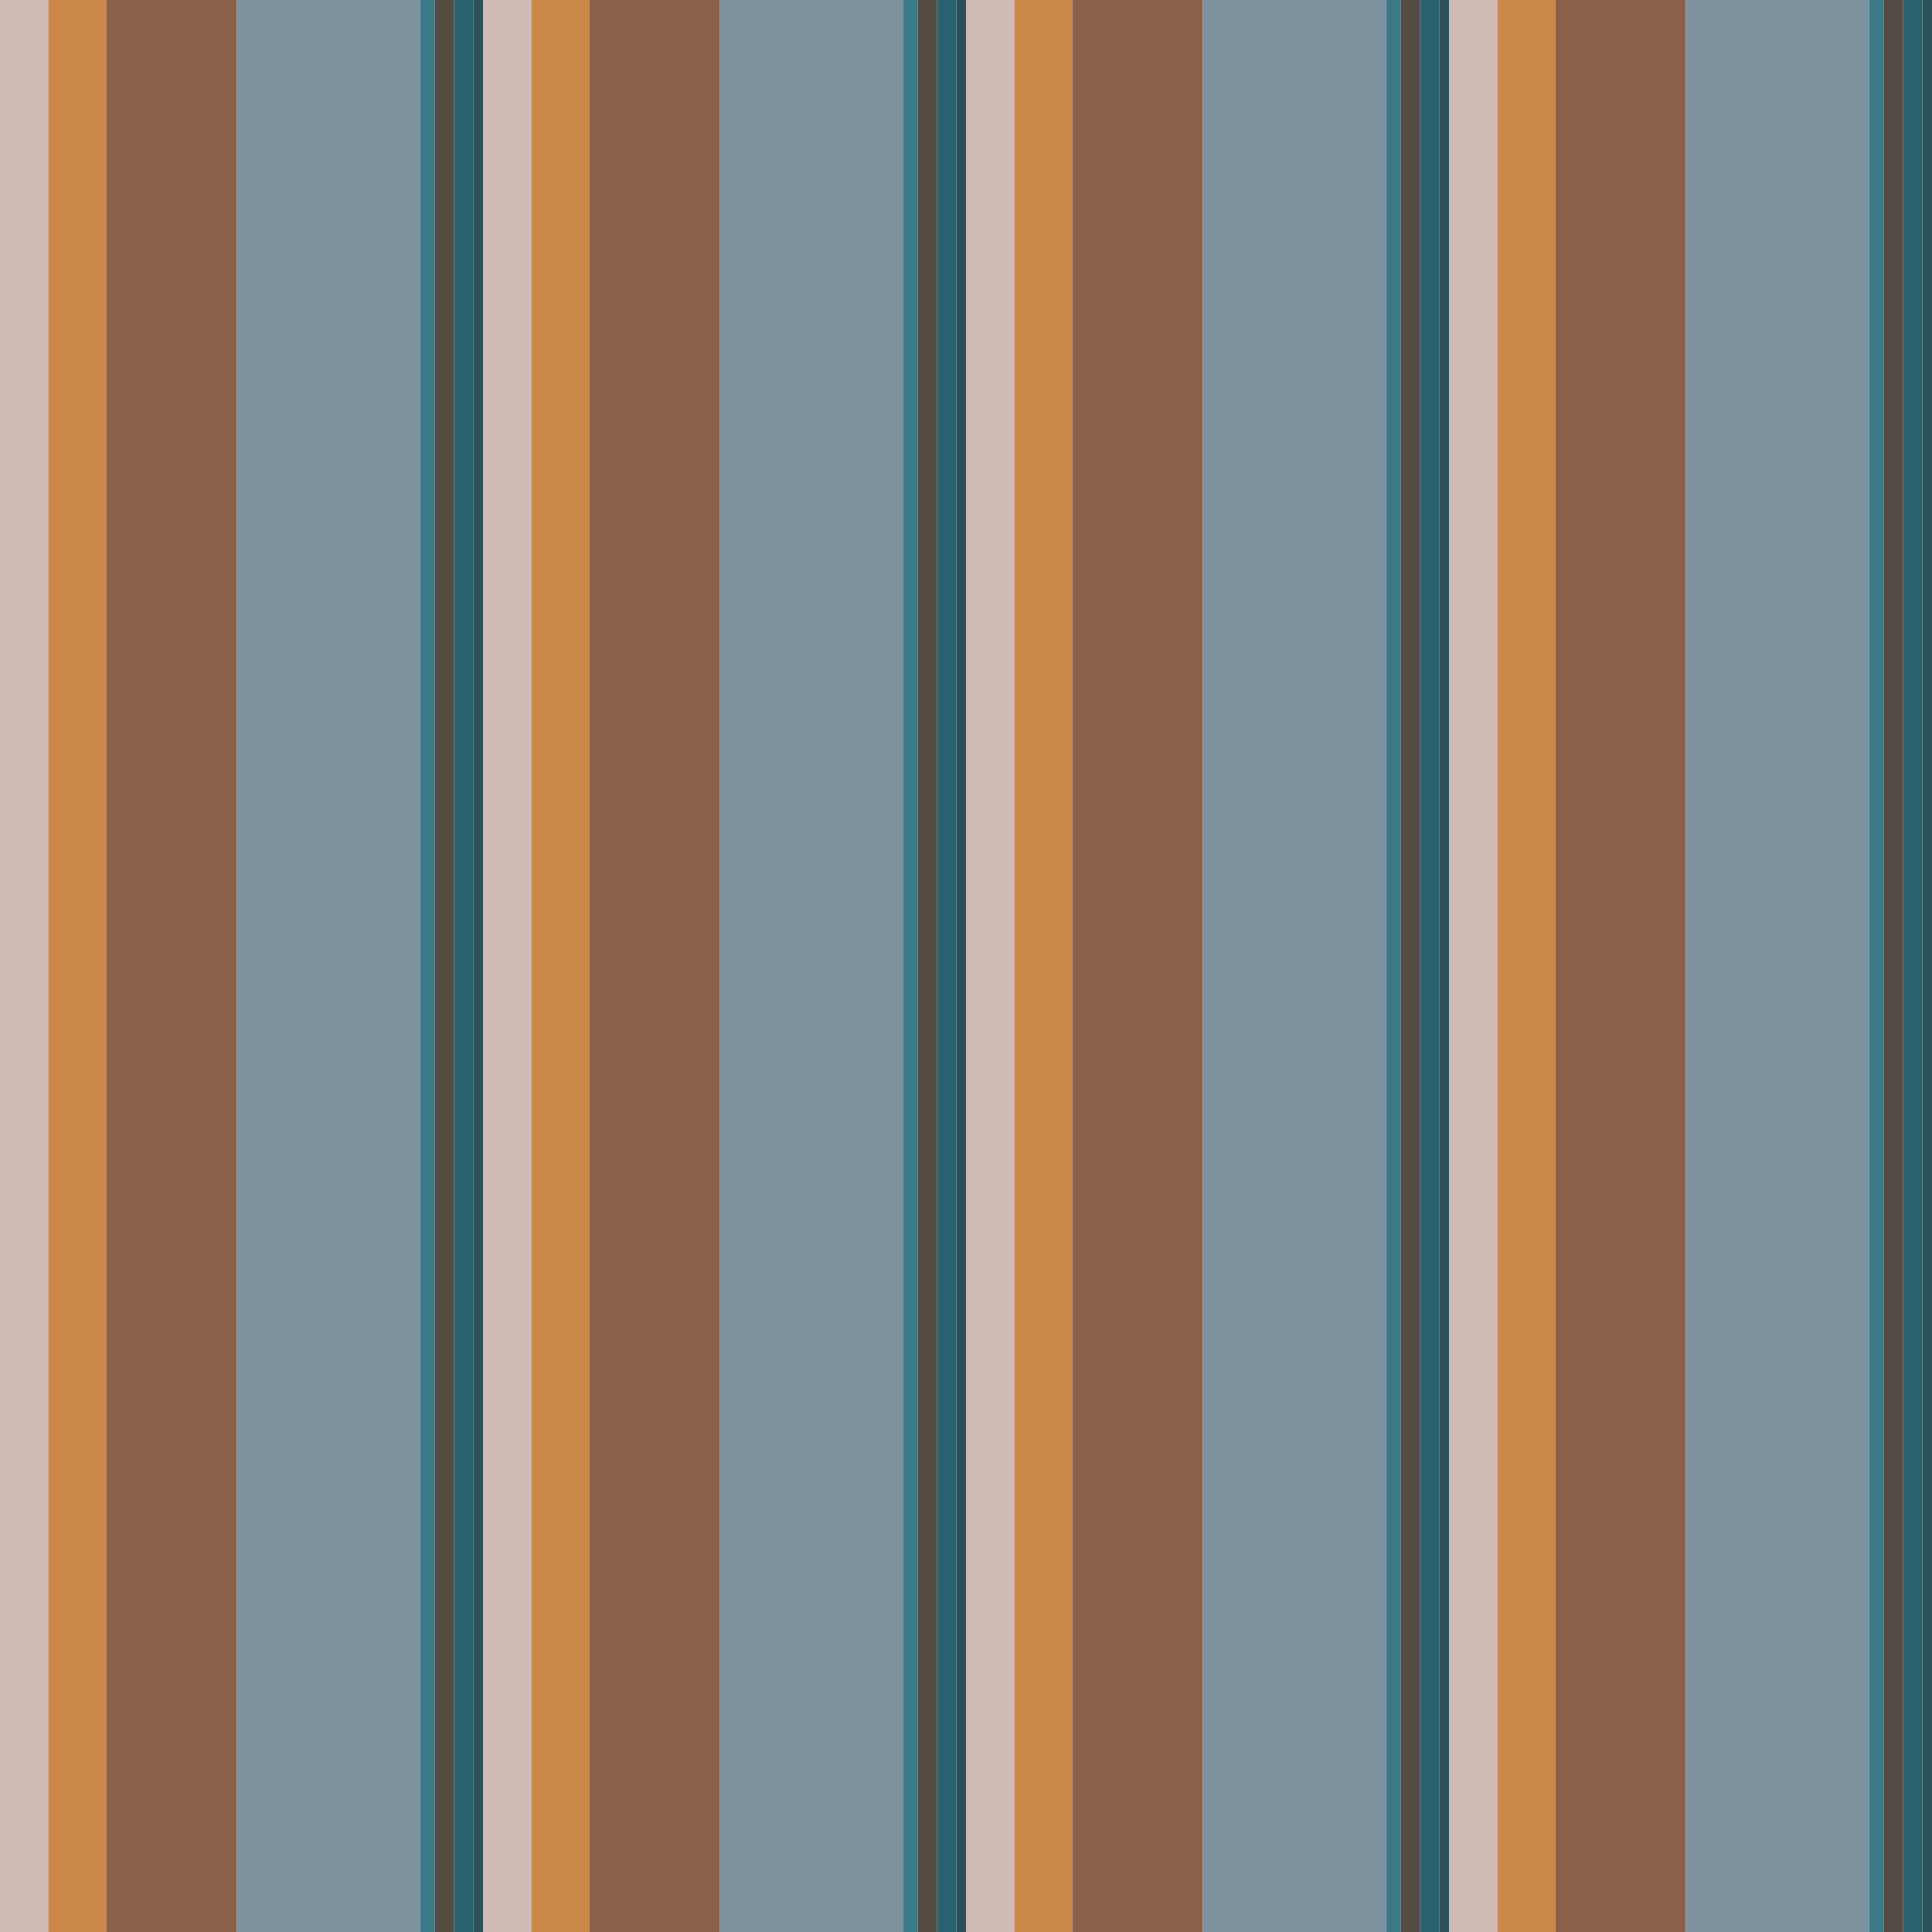 <?xml version="1.0" standalone="no"?>
<!DOCTYPE svg PUBLIC "-//W3C//DTD SVG 20010904//EN"
 "http://www.w3.org/TR/2001/REC-SVG-20010904/DTD/svg10.dtd">
<svg version="1.0" xmlns="http://www.w3.org/2000/svg" 
width="400" height="400" viewBox="0 0 400 400"
preserveAspectRatio = "xMidYMid meet" >

<g id="row0" transform="translate(0,0.0)">

<g id="0" transform="translate(0,0)scale(1,1)">


<rect x="0" y="0" width="10" height="100" fill="#D1BAB4"/>

<rect x="10" y="0" width="12" height="100" fill="#CC8848"/>

<rect x="22" y="0" width="27" height="100" fill="#8A604B"/>

<rect x="49" y="0" width="38" height="100" fill="#7C929E"/>

<rect x="87" y="0" width="3" height="100" fill="#3B7989"/>

<rect x="90" y="0" width="4" height="100" fill="#544B42"/>

<rect x="94" y="0" width="4" height="100" fill="#2A626F"/>

<rect x="98" y="0" width="2" height="100" fill="#2B505A"/>

<rect x="100" y="0" width="0" height="100" fill="#2F3F44"/>

<rect x="100" y="0" width="0" height="100" fill="#2A2C2B"/>

</g>


<g id="1" transform="translate(100,0)scale(1,1)">


<rect x="0" y="0" width="10" height="100" fill="#D1BAB4"/>

<rect x="10" y="0" width="12" height="100" fill="#CC8848"/>

<rect x="22" y="0" width="27" height="100" fill="#8A604B"/>

<rect x="49" y="0" width="38" height="100" fill="#7C929E"/>

<rect x="87" y="0" width="3" height="100" fill="#3B7989"/>

<rect x="90" y="0" width="4" height="100" fill="#544B42"/>

<rect x="94" y="0" width="4" height="100" fill="#2A626F"/>

<rect x="98" y="0" width="2" height="100" fill="#2B505A"/>

<rect x="100" y="0" width="0" height="100" fill="#2F3F44"/>

<rect x="100" y="0" width="0" height="100" fill="#2A2C2B"/>

</g>


<g id="2" transform="translate(200,0)scale(1,1)">


<rect x="0" y="0" width="10" height="100" fill="#D1BAB4"/>

<rect x="10" y="0" width="12" height="100" fill="#CC8848"/>

<rect x="22" y="0" width="27" height="100" fill="#8A604B"/>

<rect x="49" y="0" width="38" height="100" fill="#7C929E"/>

<rect x="87" y="0" width="3" height="100" fill="#3B7989"/>

<rect x="90" y="0" width="4" height="100" fill="#544B42"/>

<rect x="94" y="0" width="4" height="100" fill="#2A626F"/>

<rect x="98" y="0" width="2" height="100" fill="#2B505A"/>

<rect x="100" y="0" width="0" height="100" fill="#2F3F44"/>

<rect x="100" y="0" width="0" height="100" fill="#2A2C2B"/>

</g>


<g id="3" transform="translate(300,0)scale(1,1)">


<rect x="0" y="0" width="10" height="100" fill="#D1BAB4"/>

<rect x="10" y="0" width="12" height="100" fill="#CC8848"/>

<rect x="22" y="0" width="27" height="100" fill="#8A604B"/>

<rect x="49" y="0" width="38" height="100" fill="#7C929E"/>

<rect x="87" y="0" width="3" height="100" fill="#3B7989"/>

<rect x="90" y="0" width="4" height="100" fill="#544B42"/>

<rect x="94" y="0" width="4" height="100" fill="#2A626F"/>

<rect x="98" y="0" width="2" height="100" fill="#2B505A"/>

<rect x="100" y="0" width="0" height="100" fill="#2F3F44"/>

<rect x="100" y="0" width="0" height="100" fill="#2A2C2B"/>

</g>


<g id="4" transform="translate(400,0)scale(1,1)">


<rect x="0" y="0" width="10" height="100" fill="#D1BAB4"/>

<rect x="10" y="0" width="12" height="100" fill="#CC8848"/>

<rect x="22" y="0" width="27" height="100" fill="#8A604B"/>

<rect x="49" y="0" width="38" height="100" fill="#7C929E"/>

<rect x="87" y="0" width="3" height="100" fill="#3B7989"/>

<rect x="90" y="0" width="4" height="100" fill="#544B42"/>

<rect x="94" y="0" width="4" height="100" fill="#2A626F"/>

<rect x="98" y="0" width="2" height="100" fill="#2B505A"/>

<rect x="100" y="0" width="0" height="100" fill="#2F3F44"/>

<rect x="100" y="0" width="0" height="100" fill="#2A2C2B"/>

</g>


</g>

<g id="row1" transform="translate(0,100.0)">

<g id="0" transform="translate(0,0)scale(1,1)">


<rect x="0" y="0" width="10" height="100" fill="#D1BAB4"/>

<rect x="10" y="0" width="12" height="100" fill="#CC8848"/>

<rect x="22" y="0" width="27" height="100" fill="#8A604B"/>

<rect x="49" y="0" width="38" height="100" fill="#7C929E"/>

<rect x="87" y="0" width="3" height="100" fill="#3B7989"/>

<rect x="90" y="0" width="4" height="100" fill="#544B42"/>

<rect x="94" y="0" width="4" height="100" fill="#2A626F"/>

<rect x="98" y="0" width="2" height="100" fill="#2B505A"/>

<rect x="100" y="0" width="0" height="100" fill="#2F3F44"/>

<rect x="100" y="0" width="0" height="100" fill="#2A2C2B"/>

</g>


<g id="1" transform="translate(100,0)scale(1,1)">


<rect x="0" y="0" width="10" height="100" fill="#D1BAB4"/>

<rect x="10" y="0" width="12" height="100" fill="#CC8848"/>

<rect x="22" y="0" width="27" height="100" fill="#8A604B"/>

<rect x="49" y="0" width="38" height="100" fill="#7C929E"/>

<rect x="87" y="0" width="3" height="100" fill="#3B7989"/>

<rect x="90" y="0" width="4" height="100" fill="#544B42"/>

<rect x="94" y="0" width="4" height="100" fill="#2A626F"/>

<rect x="98" y="0" width="2" height="100" fill="#2B505A"/>

<rect x="100" y="0" width="0" height="100" fill="#2F3F44"/>

<rect x="100" y="0" width="0" height="100" fill="#2A2C2B"/>

</g>


<g id="2" transform="translate(200,0)scale(1,1)">


<rect x="0" y="0" width="10" height="100" fill="#D1BAB4"/>

<rect x="10" y="0" width="12" height="100" fill="#CC8848"/>

<rect x="22" y="0" width="27" height="100" fill="#8A604B"/>

<rect x="49" y="0" width="38" height="100" fill="#7C929E"/>

<rect x="87" y="0" width="3" height="100" fill="#3B7989"/>

<rect x="90" y="0" width="4" height="100" fill="#544B42"/>

<rect x="94" y="0" width="4" height="100" fill="#2A626F"/>

<rect x="98" y="0" width="2" height="100" fill="#2B505A"/>

<rect x="100" y="0" width="0" height="100" fill="#2F3F44"/>

<rect x="100" y="0" width="0" height="100" fill="#2A2C2B"/>

</g>


<g id="3" transform="translate(300,0)scale(1,1)">


<rect x="0" y="0" width="10" height="100" fill="#D1BAB4"/>

<rect x="10" y="0" width="12" height="100" fill="#CC8848"/>

<rect x="22" y="0" width="27" height="100" fill="#8A604B"/>

<rect x="49" y="0" width="38" height="100" fill="#7C929E"/>

<rect x="87" y="0" width="3" height="100" fill="#3B7989"/>

<rect x="90" y="0" width="4" height="100" fill="#544B42"/>

<rect x="94" y="0" width="4" height="100" fill="#2A626F"/>

<rect x="98" y="0" width="2" height="100" fill="#2B505A"/>

<rect x="100" y="0" width="0" height="100" fill="#2F3F44"/>

<rect x="100" y="0" width="0" height="100" fill="#2A2C2B"/>

</g>


<g id="4" transform="translate(400,0)scale(1,1)">


<rect x="0" y="0" width="10" height="100" fill="#D1BAB4"/>

<rect x="10" y="0" width="12" height="100" fill="#CC8848"/>

<rect x="22" y="0" width="27" height="100" fill="#8A604B"/>

<rect x="49" y="0" width="38" height="100" fill="#7C929E"/>

<rect x="87" y="0" width="3" height="100" fill="#3B7989"/>

<rect x="90" y="0" width="4" height="100" fill="#544B42"/>

<rect x="94" y="0" width="4" height="100" fill="#2A626F"/>

<rect x="98" y="0" width="2" height="100" fill="#2B505A"/>

<rect x="100" y="0" width="0" height="100" fill="#2F3F44"/>

<rect x="100" y="0" width="0" height="100" fill="#2A2C2B"/>

</g>


</g>

<g id="row2" transform="translate(0,200.0)">

<g id="0" transform="translate(0,0)scale(1,1)">


<rect x="0" y="0" width="10" height="100" fill="#D1BAB4"/>

<rect x="10" y="0" width="12" height="100" fill="#CC8848"/>

<rect x="22" y="0" width="27" height="100" fill="#8A604B"/>

<rect x="49" y="0" width="38" height="100" fill="#7C929E"/>

<rect x="87" y="0" width="3" height="100" fill="#3B7989"/>

<rect x="90" y="0" width="4" height="100" fill="#544B42"/>

<rect x="94" y="0" width="4" height="100" fill="#2A626F"/>

<rect x="98" y="0" width="2" height="100" fill="#2B505A"/>

<rect x="100" y="0" width="0" height="100" fill="#2F3F44"/>

<rect x="100" y="0" width="0" height="100" fill="#2A2C2B"/>

</g>


<g id="1" transform="translate(100,0)scale(1,1)">


<rect x="0" y="0" width="10" height="100" fill="#D1BAB4"/>

<rect x="10" y="0" width="12" height="100" fill="#CC8848"/>

<rect x="22" y="0" width="27" height="100" fill="#8A604B"/>

<rect x="49" y="0" width="38" height="100" fill="#7C929E"/>

<rect x="87" y="0" width="3" height="100" fill="#3B7989"/>

<rect x="90" y="0" width="4" height="100" fill="#544B42"/>

<rect x="94" y="0" width="4" height="100" fill="#2A626F"/>

<rect x="98" y="0" width="2" height="100" fill="#2B505A"/>

<rect x="100" y="0" width="0" height="100" fill="#2F3F44"/>

<rect x="100" y="0" width="0" height="100" fill="#2A2C2B"/>

</g>


<g id="2" transform="translate(200,0)scale(1,1)">


<rect x="0" y="0" width="10" height="100" fill="#D1BAB4"/>

<rect x="10" y="0" width="12" height="100" fill="#CC8848"/>

<rect x="22" y="0" width="27" height="100" fill="#8A604B"/>

<rect x="49" y="0" width="38" height="100" fill="#7C929E"/>

<rect x="87" y="0" width="3" height="100" fill="#3B7989"/>

<rect x="90" y="0" width="4" height="100" fill="#544B42"/>

<rect x="94" y="0" width="4" height="100" fill="#2A626F"/>

<rect x="98" y="0" width="2" height="100" fill="#2B505A"/>

<rect x="100" y="0" width="0" height="100" fill="#2F3F44"/>

<rect x="100" y="0" width="0" height="100" fill="#2A2C2B"/>

</g>


<g id="3" transform="translate(300,0)scale(1,1)">


<rect x="0" y="0" width="10" height="100" fill="#D1BAB4"/>

<rect x="10" y="0" width="12" height="100" fill="#CC8848"/>

<rect x="22" y="0" width="27" height="100" fill="#8A604B"/>

<rect x="49" y="0" width="38" height="100" fill="#7C929E"/>

<rect x="87" y="0" width="3" height="100" fill="#3B7989"/>

<rect x="90" y="0" width="4" height="100" fill="#544B42"/>

<rect x="94" y="0" width="4" height="100" fill="#2A626F"/>

<rect x="98" y="0" width="2" height="100" fill="#2B505A"/>

<rect x="100" y="0" width="0" height="100" fill="#2F3F44"/>

<rect x="100" y="0" width="0" height="100" fill="#2A2C2B"/>

</g>


<g id="4" transform="translate(400,0)scale(1,1)">


<rect x="0" y="0" width="10" height="100" fill="#D1BAB4"/>

<rect x="10" y="0" width="12" height="100" fill="#CC8848"/>

<rect x="22" y="0" width="27" height="100" fill="#8A604B"/>

<rect x="49" y="0" width="38" height="100" fill="#7C929E"/>

<rect x="87" y="0" width="3" height="100" fill="#3B7989"/>

<rect x="90" y="0" width="4" height="100" fill="#544B42"/>

<rect x="94" y="0" width="4" height="100" fill="#2A626F"/>

<rect x="98" y="0" width="2" height="100" fill="#2B505A"/>

<rect x="100" y="0" width="0" height="100" fill="#2F3F44"/>

<rect x="100" y="0" width="0" height="100" fill="#2A2C2B"/>

</g>


</g>

<g id="row3" transform="translate(0,300.0)">

<g id="0" transform="translate(0,0)scale(1,1)">


<rect x="0" y="0" width="10" height="100" fill="#D1BAB4"/>

<rect x="10" y="0" width="12" height="100" fill="#CC8848"/>

<rect x="22" y="0" width="27" height="100" fill="#8A604B"/>

<rect x="49" y="0" width="38" height="100" fill="#7C929E"/>

<rect x="87" y="0" width="3" height="100" fill="#3B7989"/>

<rect x="90" y="0" width="4" height="100" fill="#544B42"/>

<rect x="94" y="0" width="4" height="100" fill="#2A626F"/>

<rect x="98" y="0" width="2" height="100" fill="#2B505A"/>

<rect x="100" y="0" width="0" height="100" fill="#2F3F44"/>

<rect x="100" y="0" width="0" height="100" fill="#2A2C2B"/>

</g>


<g id="1" transform="translate(100,0)scale(1,1)">


<rect x="0" y="0" width="10" height="100" fill="#D1BAB4"/>

<rect x="10" y="0" width="12" height="100" fill="#CC8848"/>

<rect x="22" y="0" width="27" height="100" fill="#8A604B"/>

<rect x="49" y="0" width="38" height="100" fill="#7C929E"/>

<rect x="87" y="0" width="3" height="100" fill="#3B7989"/>

<rect x="90" y="0" width="4" height="100" fill="#544B42"/>

<rect x="94" y="0" width="4" height="100" fill="#2A626F"/>

<rect x="98" y="0" width="2" height="100" fill="#2B505A"/>

<rect x="100" y="0" width="0" height="100" fill="#2F3F44"/>

<rect x="100" y="0" width="0" height="100" fill="#2A2C2B"/>

</g>


<g id="2" transform="translate(200,0)scale(1,1)">


<rect x="0" y="0" width="10" height="100" fill="#D1BAB4"/>

<rect x="10" y="0" width="12" height="100" fill="#CC8848"/>

<rect x="22" y="0" width="27" height="100" fill="#8A604B"/>

<rect x="49" y="0" width="38" height="100" fill="#7C929E"/>

<rect x="87" y="0" width="3" height="100" fill="#3B7989"/>

<rect x="90" y="0" width="4" height="100" fill="#544B42"/>

<rect x="94" y="0" width="4" height="100" fill="#2A626F"/>

<rect x="98" y="0" width="2" height="100" fill="#2B505A"/>

<rect x="100" y="0" width="0" height="100" fill="#2F3F44"/>

<rect x="100" y="0" width="0" height="100" fill="#2A2C2B"/>

</g>


<g id="3" transform="translate(300,0)scale(1,1)">


<rect x="0" y="0" width="10" height="100" fill="#D1BAB4"/>

<rect x="10" y="0" width="12" height="100" fill="#CC8848"/>

<rect x="22" y="0" width="27" height="100" fill="#8A604B"/>

<rect x="49" y="0" width="38" height="100" fill="#7C929E"/>

<rect x="87" y="0" width="3" height="100" fill="#3B7989"/>

<rect x="90" y="0" width="4" height="100" fill="#544B42"/>

<rect x="94" y="0" width="4" height="100" fill="#2A626F"/>

<rect x="98" y="0" width="2" height="100" fill="#2B505A"/>

<rect x="100" y="0" width="0" height="100" fill="#2F3F44"/>

<rect x="100" y="0" width="0" height="100" fill="#2A2C2B"/>

</g>


<g id="4" transform="translate(400,0)scale(1,1)">


<rect x="0" y="0" width="10" height="100" fill="#D1BAB4"/>

<rect x="10" y="0" width="12" height="100" fill="#CC8848"/>

<rect x="22" y="0" width="27" height="100" fill="#8A604B"/>

<rect x="49" y="0" width="38" height="100" fill="#7C929E"/>

<rect x="87" y="0" width="3" height="100" fill="#3B7989"/>

<rect x="90" y="0" width="4" height="100" fill="#544B42"/>

<rect x="94" y="0" width="4" height="100" fill="#2A626F"/>

<rect x="98" y="0" width="2" height="100" fill="#2B505A"/>

<rect x="100" y="0" width="0" height="100" fill="#2F3F44"/>

<rect x="100" y="0" width="0" height="100" fill="#2A2C2B"/>

</g>


</g>

</svg>